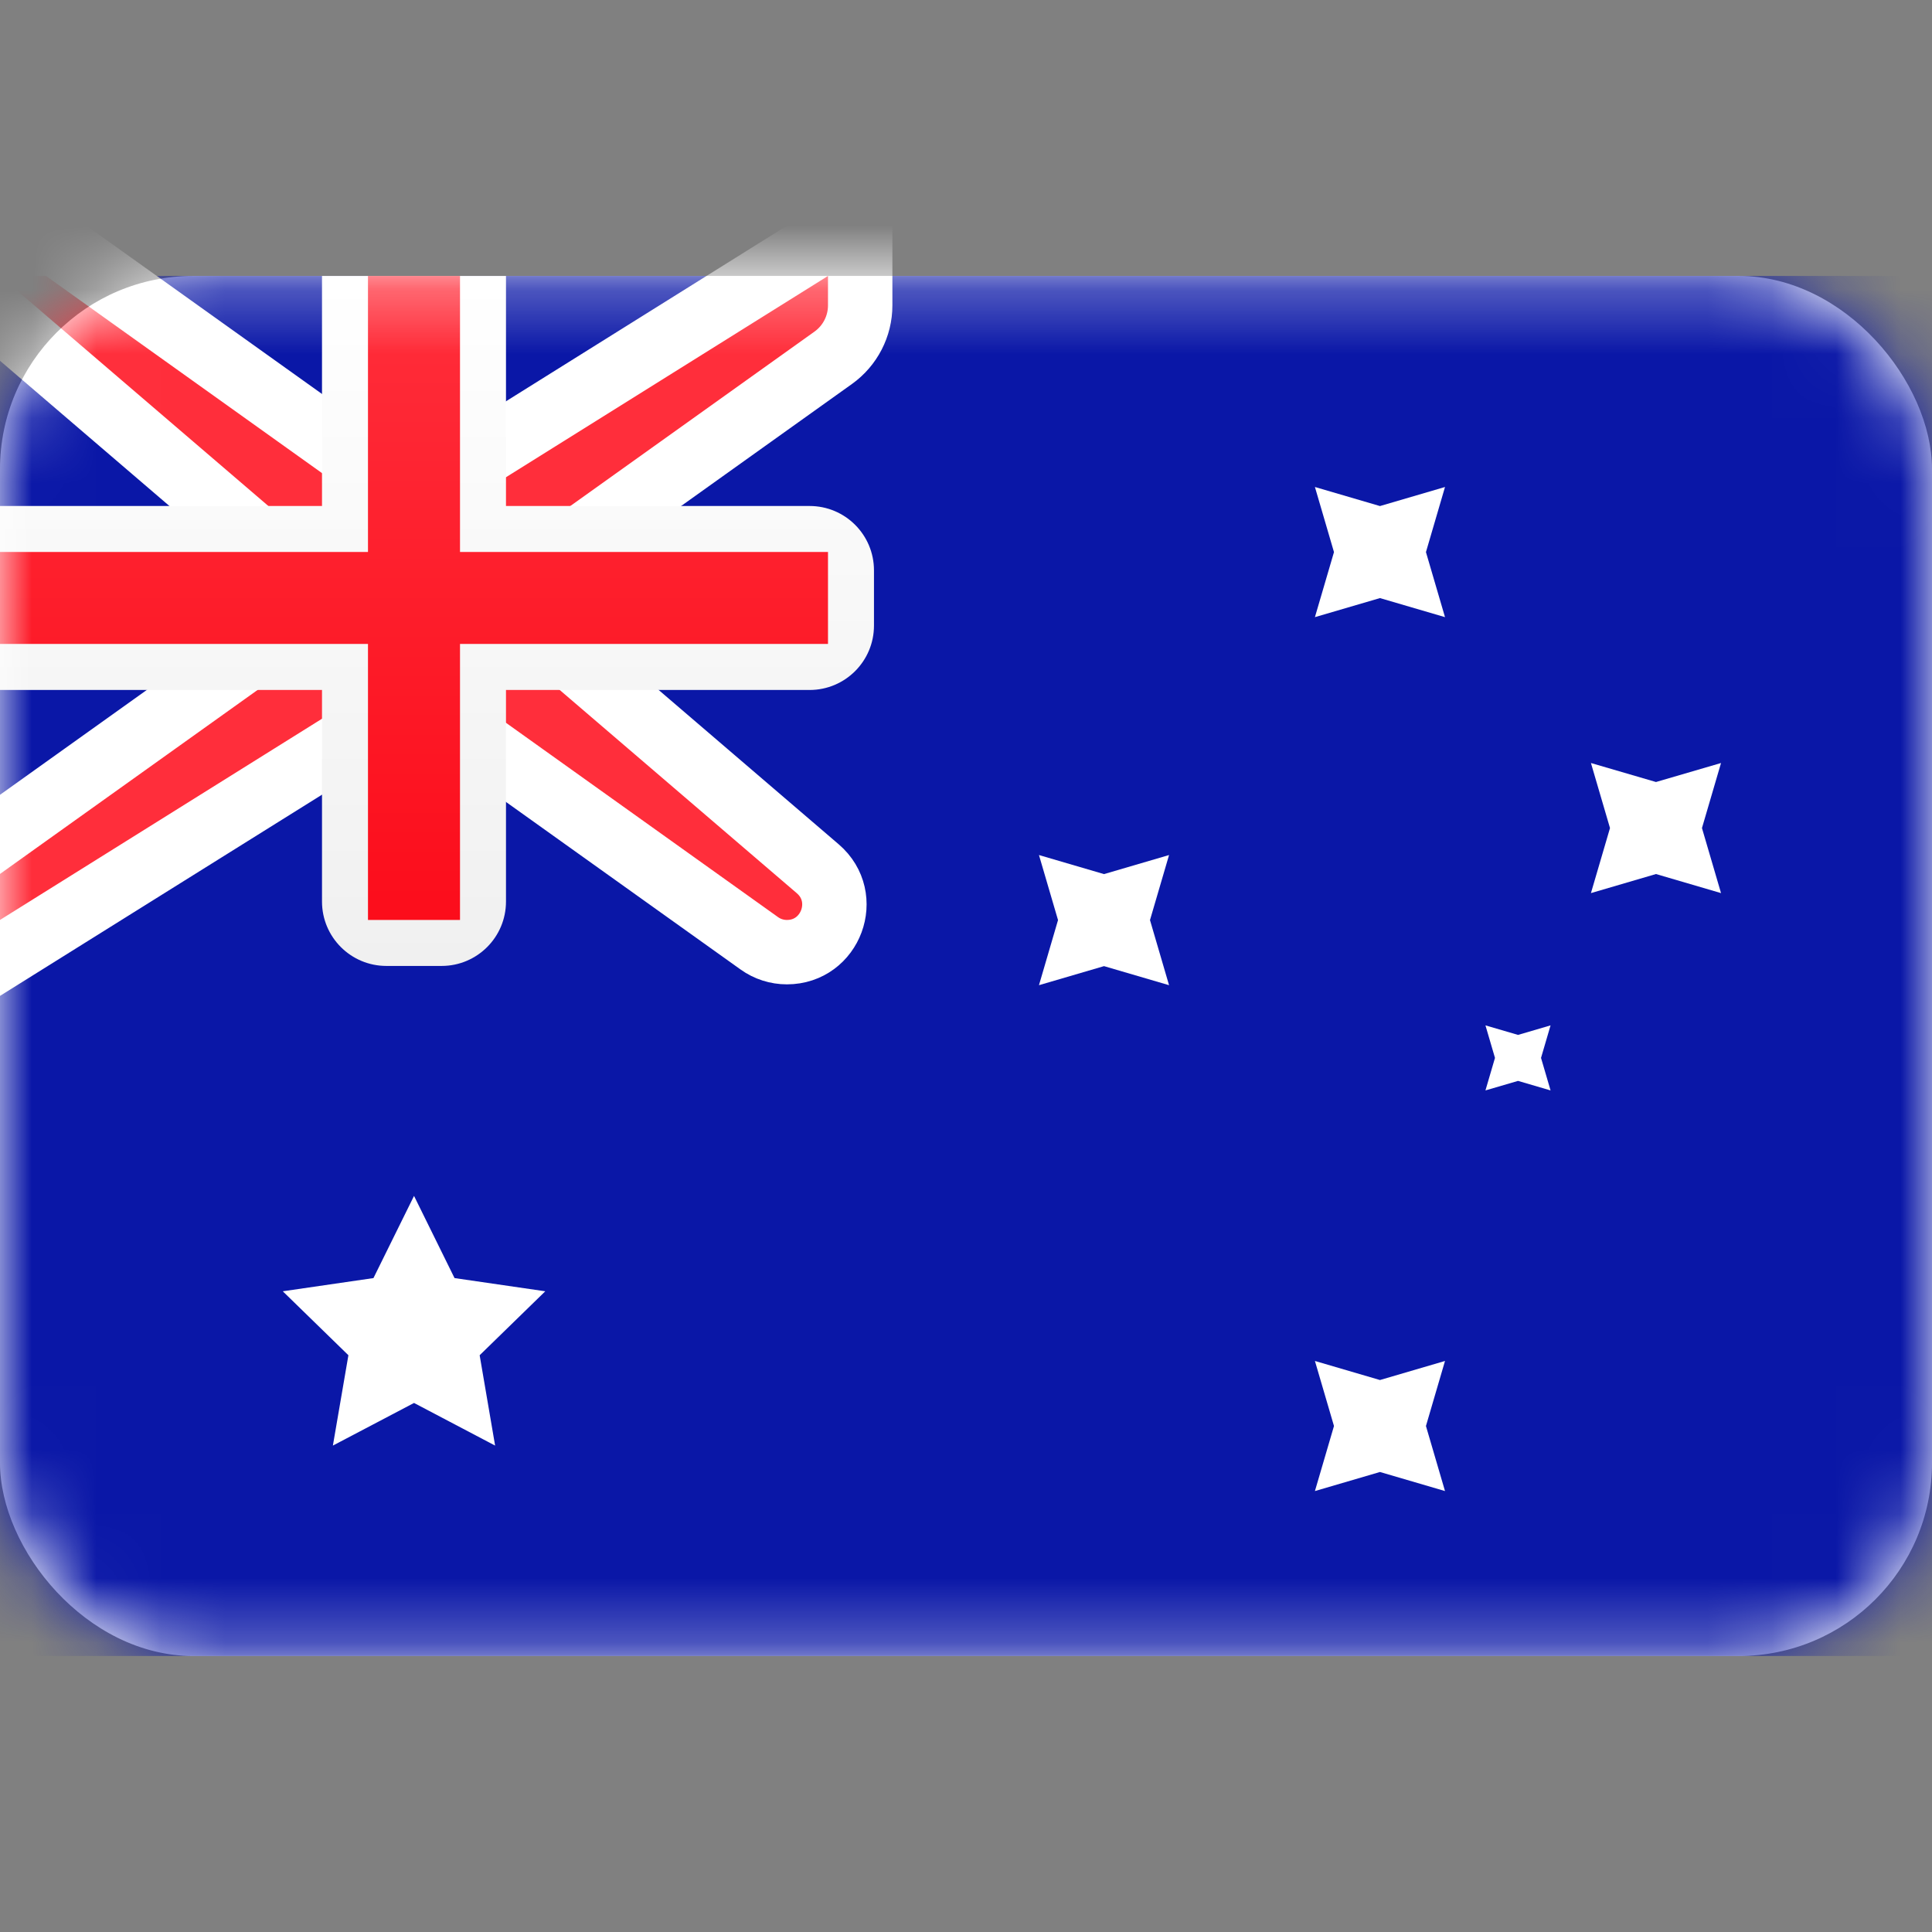 <svg width="30" height="30" viewBox="0 0 30 30" fill="none" xmlns="http://www.w3.org/2000/svg">
<rect x="0" y="0" width="30" height="30" fill="#808080" stroke="none"/>
<rect y="4.285" width="30" height="21.429" rx="3" fill="white"/>
<mask id="mask0_101_2579" style="mask-type:luminance" maskUnits="userSpaceOnUse" x="0" y="4" width="30" height="22">
<rect y="4.285" width="30" height="21.429" rx="3" fill="white"/>
</mask>
<g mask="url(#mask0_101_2579)">
<rect y="4.285" width="30" height="21.429" fill="#0A17A7"/>
<path d="M0 3.785H-1.352L-0.325 4.665L4.5 8.801V9.742L-0.291 13.164L-0.5 13.314V13.571V14.285V15.187L0.265 14.709L5.858 11.214H6.983L11.791 14.648C11.915 14.737 12.065 14.785 12.219 14.785C12.902 14.785 13.217 13.935 12.698 13.49L8.357 9.769V8.828L12.938 5.556C13.201 5.368 13.357 5.065 13.357 4.742V4.285V3.383L12.592 3.861L6.999 7.357H5.875L1.005 3.878L0.875 3.785H0.714H0Z" fill="#FF2E3B" stroke="white"/>
<path fill-rule="evenodd" clip-rule="evenodd" d="M0 7.857V10.714H5V13.999C5 14.552 5.448 14.999 6 14.999H6.857C7.409 14.999 7.857 14.552 7.857 13.999V10.714H12.571C13.124 10.714 13.571 10.266 13.571 9.714V8.857C13.571 8.304 13.124 7.857 12.571 7.857H7.857V4.285H5V7.857H0Z" fill="url(#paint0_linear_101_2579)"/>
<path fill-rule="evenodd" clip-rule="evenodd" d="M0 8.571H5.714V7.857V4.285H7.143V7.857V8.571H12.857V9.999H7.143V10.714V14.285H5.714V10.714V9.999H0V8.571Z" fill="url(#paint1_linear_101_2579)"/>
<path fill-rule="evenodd" clip-rule="evenodd" d="M6.429 21.785L5.169 22.447L5.41 21.044L4.391 20.051L5.799 19.846L6.429 18.57L7.058 19.846L8.467 20.051L7.448 21.044L7.688 22.447L6.429 21.785Z" fill="white"/>
<path fill-rule="evenodd" clip-rule="evenodd" d="M21.428 22.857L20.418 23.153L20.714 22.143L20.418 21.133L21.428 21.429L22.438 21.133L22.142 22.143L22.438 23.153L21.428 22.857Z" fill="white"/>
<path fill-rule="evenodd" clip-rule="evenodd" d="M21.428 9.287L20.418 9.583L20.714 8.573L20.418 7.562L21.428 7.858L22.438 7.562L22.142 8.573L22.438 9.583L21.428 9.287Z" fill="white"/>
<path fill-rule="evenodd" clip-rule="evenodd" d="M25.714 13.572L24.704 13.868L25 12.858L24.704 11.848L25.714 12.143L26.724 11.848L26.428 12.858L26.724 13.868L25.714 13.572Z" fill="white"/>
<path fill-rule="evenodd" clip-rule="evenodd" d="M17.143 15.002L16.133 15.298L16.429 14.287L16.133 13.277L17.143 13.573L18.153 13.277L17.857 14.287L18.153 15.298L17.143 15.002Z" fill="white"/>
<path fill-rule="evenodd" clip-rule="evenodd" d="M23.572 16.784L23.066 16.932L23.214 16.427L23.066 15.922L23.572 16.07L24.077 15.922L23.929 16.427L24.077 16.932L23.572 16.784Z" fill="white"/>
</g>
<defs>
<linearGradient id="paint0_linear_101_2579" x1="0" y1="4.285" x2="0" y2="14.999" gradientUnits="userSpaceOnUse">
<stop stop-color="white"/>
<stop offset="1" stop-color="#F0F0F0"/>
</linearGradient>
<linearGradient id="paint1_linear_101_2579" x1="0" y1="4.285" x2="0" y2="14.285" gradientUnits="userSpaceOnUse">
<stop stop-color="#FF2E3B"/>
<stop offset="1" stop-color="#FC0D1B"/>
</linearGradient>
</defs>
</svg>
